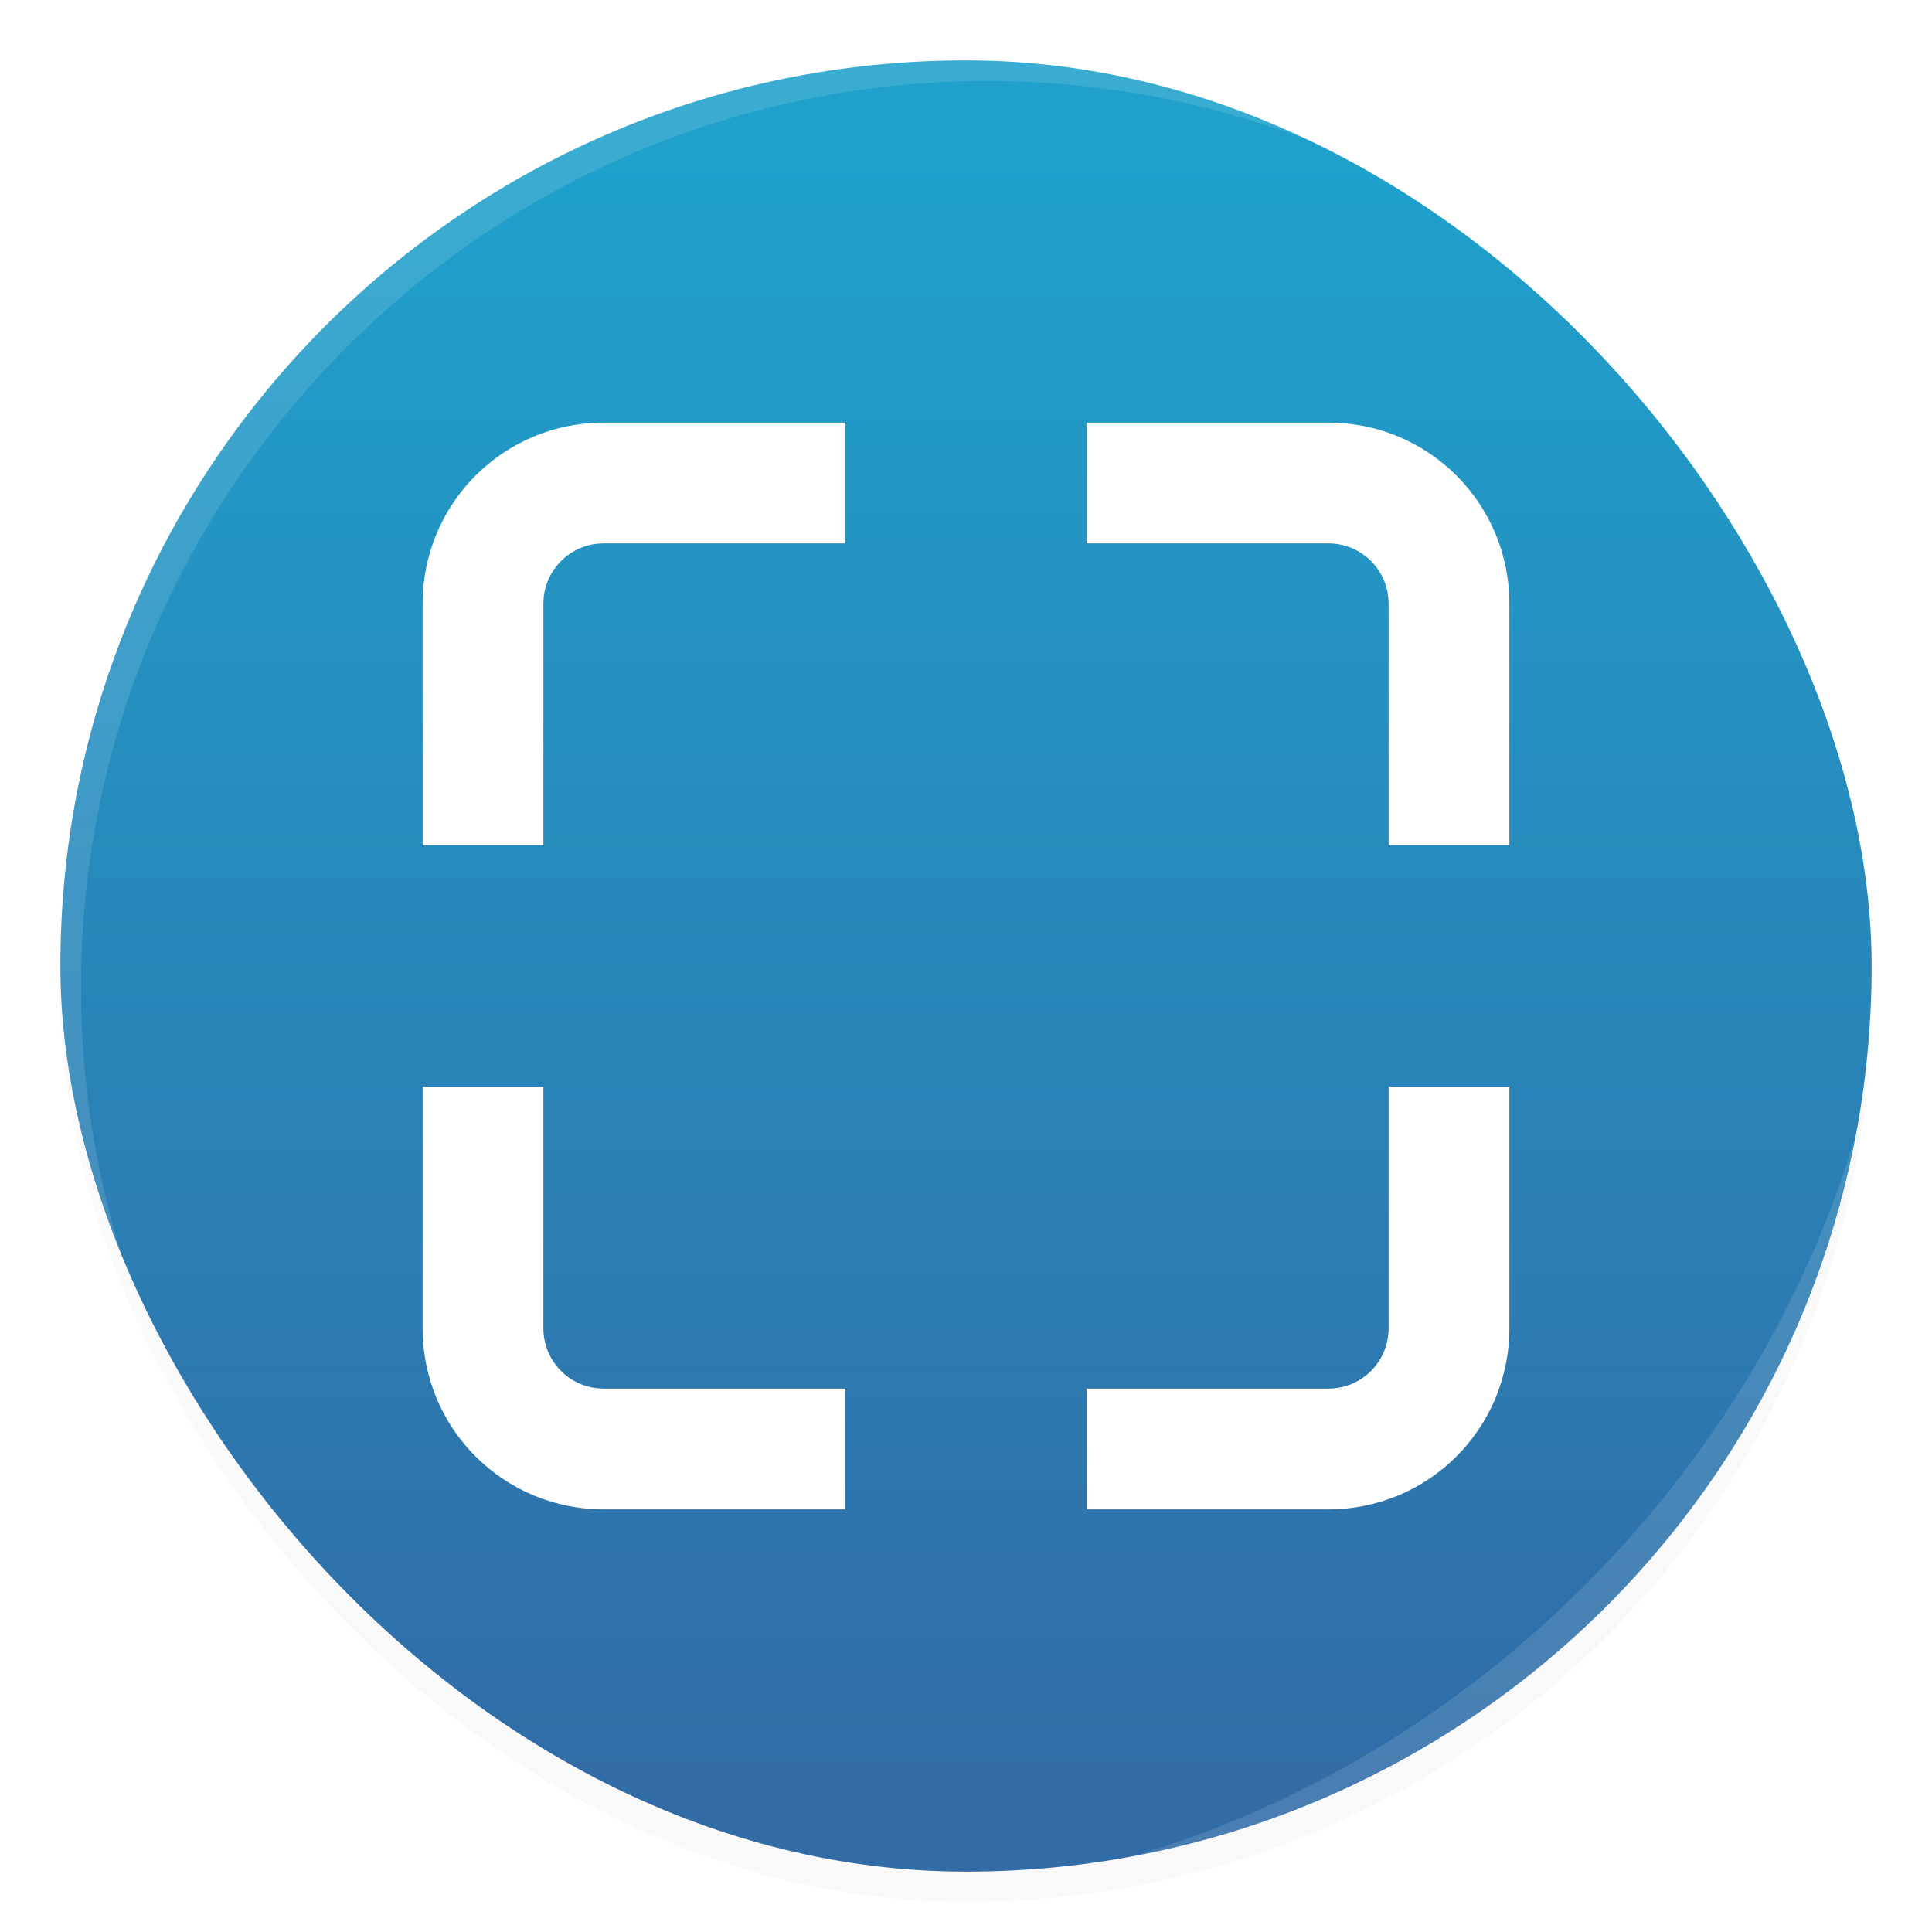 <svg width="64" height="64" version="1.1" xmlns="http://www.w3.org/2000/svg">
 <defs>
  <linearGradient id="b" x1="7.937" x2="7.937" y1="15.081" y2="1.852" gradientTransform="translate(-2.286 -2.252)scale(4.049)" gradientUnits="userSpaceOnUse">
   <stop stop-color="#316ca7" offset="0"/>
   <stop stop-color="#1fa1cc" offset="1"/>
  </linearGradient>
  <filter id="a" x="-.027" y="-.027" width="1.054" height="1.054" color-interpolation-filters="sRGB">
   <feGaussianBlur stdDeviation=".675"/>
  </filter>
  <filter id="d" x="-.014" y="-.014" width="1.028" height="1.028" color-interpolation-filters="sRGB">
   <feGaussianBlur stdDeviation=".298"/>
  </filter>
  <filter id="e" x="-.03" y="-.03" width="1.059" height="1.059" color-interpolation-filters="sRGB">
   <feGaussianBlur stdDeviation=".298"/>
  </filter>
 </defs>
 <rect x="2" y="3" width="60" height="60" rx="30" ry="30" filter="url(#a)" opacity=".15"/>
 <rect x="2" y="2" width="60" height="60" rx="30" ry="30" fill="url(#b)"/>
 <circle cx="32.02" cy="32.044" r="30.001" fill="none"/>
 <path d="m20 14c-3.324 0-6 2.676-6 6v8h4v-8c0-1.108 0.892-2 2-2h8v-4zm16 0v4h8c1.108 0 2 0.892 2 2v8h4v-8c0-3.324-2.676-6-6-6zm-22 22v8c0 3.324 2.676 6 6 6h8v-4h-8c-1.108 0-2-0.892-2-2v-8zm32 0v8c0 1.108-0.892 2-2 2h-8v4h8c3.324 0 6-2.676 6-6v-8z" fill="#ffffff"/>
 <path d="m10.787 10.787a29.934 29.934 0 0 0 0 42.426c0.119 0.119 0.242 0.23 0.362 0.345-11.4-11.775-11.288-30.43 0.345-42.065s30.29-11.743 42.066-0.345c-0.116-0.12-0.227-0.243-0.345-0.362a29.934 29.934 0 0 0-42.426 0z" fill="#ffffff" filter="url(#d)" opacity=".35"/>
 <path d="m37.435 61.526c5.772-1.063 11.297-3.831 15.779-8.313s7.25-10.007 8.313-15.779c-1.592 5.434-4.606 10.657-9.02 15.072s-9.639 7.428-15.072 9.02" fill="#ffffff" filter="url(#e)" opacity=".35"/>
</svg>
